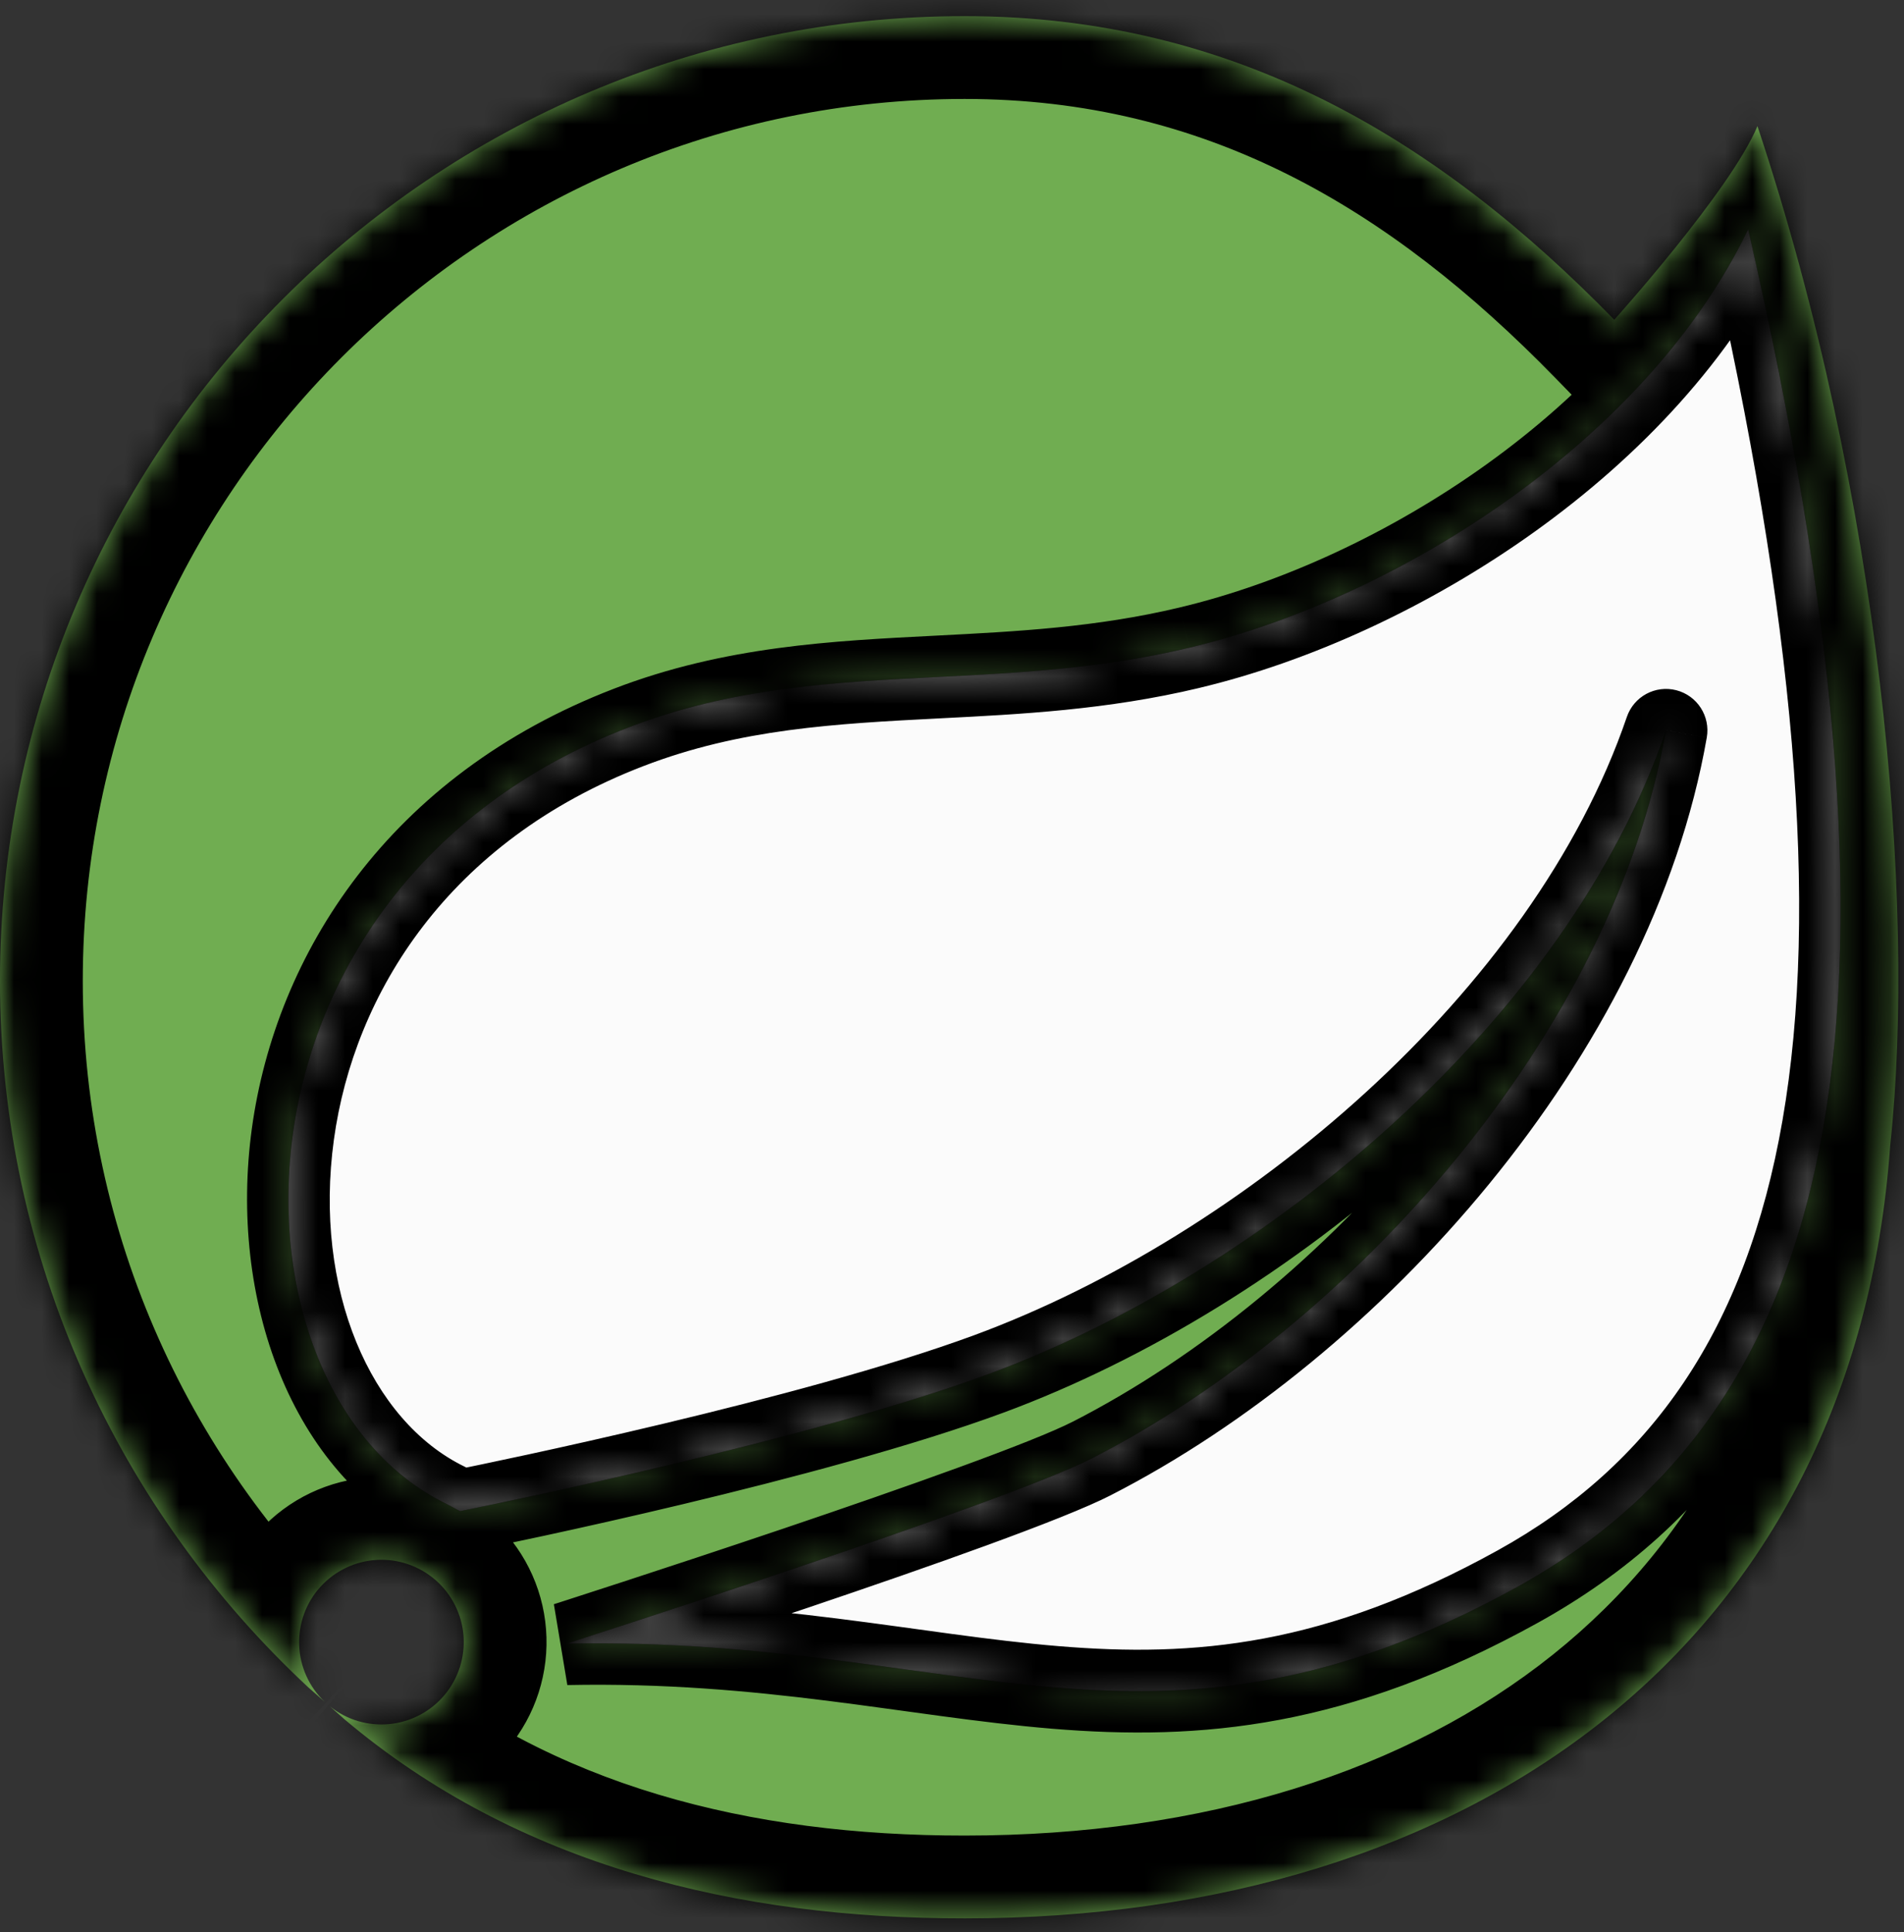 <svg width="69" height="70" viewBox="0 0 69 70" fill="none" xmlns="http://www.w3.org/2000/svg">
<rect x="0" y="0" width="69" height="70" fill="#333333" stroke="none"/>
<mask id="path-1-inside-1_1093_198" fill="white">
<path fill-rule="evenodd" clip-rule="evenodd" d="M14.118 62.461C13.342 62.538 12.566 62.308 11.957 61.82L12.477 62.282C18.762 67.594 26.727 69.505 34.956 69.5C53.379 69.5 67.205 59.599 68.5 41.5C69.458 32.641 68.143 17.952 63.689 4.569C62.714 6.906 58.5 11.585 58.5 11.585C52.145 5.069 44.756 0.585 34.956 0.585C15.68 0.585 0 16.265 0 35.537C0 45.641 4.314 54.752 11.185 61.142L11.767 61.654C11.201 61.116 10.869 60.378 10.841 59.598C10.813 58.818 11.092 58.058 11.618 57.482C12.144 56.905 12.874 56.557 13.654 56.513C14.433 56.469 15.198 56.731 15.786 57.245C16.374 57.758 16.737 58.481 16.798 59.259C16.858 60.037 16.612 60.808 16.111 61.407C15.61 62.005 14.895 62.384 14.118 62.461ZM43.092 23.469C50.8 21.64 59.727 15.863 63.352 8.309C69.735 36.145 67.015 50.839 55 57.482C41.848 64.753 34.956 59.259 20.53 59.547C20.53 59.547 36.389 54.469 39.578 52.832C49.039 47.984 58.457 37.429 60.375 26.459C56.772 37.007 45.822 46.087 35.847 49.771C29.422 52.143 18.105 54.454 16.799 54.72C16.718 54.737 16.675 54.746 16.675 54.746C16.679 54.751 16.502 54.656 16.358 54.579C16.262 54.527 16.179 54.483 16.179 54.483C7.779 50.397 7.538 32.214 22.785 26.352C26.543 24.906 30.209 24.719 33.982 24.527C36.922 24.377 39.927 24.224 43.092 23.469Z"/>
<path d="M63.352 8.309C59.727 15.863 50.8 21.64 43.092 23.469C39.927 24.224 36.922 24.377 33.982 24.527C30.209 24.719 26.543 24.906 22.785 26.352C7.538 32.214 7.779 50.397 16.179 54.483C16.179 54.483 16.262 54.527 16.358 54.579C16.502 54.656 16.679 54.751 16.675 54.746C16.675 54.746 16.718 54.737 16.799 54.72C18.105 54.454 29.422 52.143 35.847 49.771C45.822 46.087 56.772 37.007 60.375 26.459C58.457 37.429 49.039 47.984 39.578 52.832C36.389 54.469 20.53 59.547 20.53 59.547C34.956 59.259 41.848 64.753 55 57.482C67.015 50.839 69.735 36.145 63.352 8.309Z"/>
</mask>
<path fill-rule="evenodd" clip-rule="evenodd" d="M14.118 62.461C13.342 62.538 12.566 62.308 11.957 61.82L12.477 62.282C18.762 67.594 26.727 69.505 34.956 69.5C53.379 69.5 67.205 59.599 68.5 41.5C69.458 32.641 68.143 17.952 63.689 4.569C62.714 6.906 58.5 11.585 58.5 11.585C52.145 5.069 44.756 0.585 34.956 0.585C15.68 0.585 0 16.265 0 35.537C0 45.641 4.314 54.752 11.185 61.142L11.767 61.654C11.201 61.116 10.869 60.378 10.841 59.598C10.813 58.818 11.092 58.058 11.618 57.482C12.144 56.905 12.874 56.557 13.654 56.513C14.433 56.469 15.198 56.731 15.786 57.245C16.374 57.758 16.737 58.481 16.798 59.259C16.858 60.037 16.612 60.808 16.111 61.407C15.61 62.005 14.895 62.384 14.118 62.461ZM43.092 23.469C50.8 21.64 59.727 15.863 63.352 8.309C69.735 36.145 67.015 50.839 55 57.482C41.848 64.753 34.956 59.259 20.53 59.547C20.53 59.547 36.389 54.469 39.578 52.832C49.039 47.984 58.457 37.429 60.375 26.459C56.772 37.007 45.822 46.087 35.847 49.771C29.422 52.143 18.105 54.454 16.799 54.72C16.718 54.737 16.675 54.746 16.675 54.746C16.679 54.751 16.502 54.656 16.358 54.579C16.262 54.527 16.179 54.483 16.179 54.483C7.779 50.397 7.538 32.214 22.785 26.352C26.543 24.906 30.209 24.719 33.982 24.527C36.922 24.377 39.927 24.224 43.092 23.469Z" fill="#70AD51"/>
<path d="M63.352 8.309C59.727 15.863 50.8 21.64 43.092 23.469C39.927 24.224 36.922 24.377 33.982 24.527C30.209 24.719 26.543 24.906 22.785 26.352C7.538 32.214 7.779 50.397 16.179 54.483C16.179 54.483 16.262 54.527 16.358 54.579C16.502 54.656 16.679 54.751 16.675 54.746C16.675 54.746 16.718 54.737 16.799 54.72C18.105 54.454 29.422 52.143 35.847 49.771C45.822 46.087 56.772 37.007 60.375 26.459C58.457 37.429 49.039 47.984 39.578 52.832C36.389 54.469 20.53 59.547 20.53 59.547C34.956 59.259 41.848 64.753 55 57.482C67.015 50.839 69.735 36.145 63.352 8.309Z" fill="#FBFBFB"/>
<path d="M63.352 8.309L64.814 7.974L63.856 3.793L62 7.66L63.352 8.309ZM43.092 23.469L42.745 22.009L42.743 22.01L43.092 23.469ZM22.785 26.352L23.323 27.752L23.324 27.752L22.785 26.352ZM16.179 54.483L16.877 53.155L16.856 53.145L16.835 53.134L16.179 54.483ZM16.675 54.746L16.367 53.278L14.062 53.762L15.475 55.646L16.675 54.746ZM35.847 49.771L36.366 51.178L36.366 51.178L35.847 49.771ZM60.375 26.459L61.853 26.718C61.987 25.946 61.506 25.201 60.748 25.006C59.989 24.811 59.209 25.233 58.956 25.974L60.375 26.459ZM39.578 52.832L38.894 51.497L38.893 51.497L39.578 52.832ZM20.53 59.547L20.072 58.119L20.56 61.047L20.53 59.547ZM16.799 54.72L17.099 56.19L17.099 56.19L16.799 54.72ZM16.358 54.579L15.649 55.9L16.358 54.579ZM33.982 24.527L34.058 26.025L33.982 24.527ZM55 57.482L54.274 56.169L55 57.482ZM62 7.66C58.621 14.701 50.141 20.255 42.745 22.009L43.438 24.928C51.459 23.025 60.834 17.025 64.704 8.958L62 7.66ZM22.247 24.952C14.08 28.092 9.993 34.585 9.128 40.879C8.282 47.039 10.525 53.401 15.523 55.832L16.835 53.134C13.432 51.479 11.355 46.707 12.1 41.288C12.827 36.004 16.243 30.474 23.323 27.752L22.247 24.952ZM36.366 51.178C46.637 47.385 58.007 38.033 61.794 26.944L58.956 25.974C55.537 35.982 45.006 44.79 35.327 48.364L36.366 51.178ZM58.897 26.201C57.078 36.602 48.042 46.81 38.894 51.497L40.262 54.166C50.037 49.159 59.835 38.257 61.853 26.718L58.897 26.201ZM20.53 59.547C20.987 60.976 20.987 60.976 20.987 60.976C20.987 60.976 20.988 60.976 20.988 60.975C20.988 60.975 20.989 60.975 20.99 60.975C20.992 60.974 20.995 60.973 20.999 60.972C21.007 60.969 21.018 60.966 21.034 60.961C21.064 60.951 21.109 60.937 21.168 60.918C21.285 60.88 21.458 60.825 21.678 60.753C22.119 60.611 22.753 60.406 23.523 60.154C25.063 59.651 27.15 58.964 29.338 58.225C33.645 56.77 38.543 55.049 40.264 54.166L38.893 51.497C37.424 52.252 32.798 53.889 28.378 55.383C26.202 56.117 24.125 56.802 22.592 57.302C21.825 57.553 21.195 57.757 20.756 57.898C20.537 57.969 20.366 58.024 20.25 58.062C20.191 58.08 20.147 58.095 20.117 58.104C20.102 58.109 20.091 58.113 20.083 58.115C20.08 58.116 20.077 58.117 20.075 58.118C20.074 58.118 20.073 58.118 20.073 58.118C20.073 58.118 20.073 58.118 20.072 58.119C20.072 58.119 20.072 58.119 20.53 59.547ZM35.327 48.364C29.032 50.688 17.838 52.977 16.499 53.25L17.099 56.19C18.372 55.93 29.812 53.598 36.366 51.178L35.327 48.364ZM16.499 53.25C16.457 53.259 16.425 53.266 16.402 53.27C16.391 53.273 16.383 53.274 16.377 53.276C16.374 53.276 16.372 53.277 16.37 53.277C16.369 53.277 16.368 53.277 16.368 53.278C16.368 53.278 16.367 53.278 16.367 53.278C16.367 53.278 16.367 53.278 16.367 53.278C16.367 53.278 16.367 53.278 16.367 53.278C16.367 53.278 16.367 53.278 16.367 53.278C16.367 53.278 16.367 53.278 16.367 53.278C16.367 53.278 16.367 53.278 16.675 54.746C16.984 56.214 16.984 56.214 16.984 56.214C16.984 56.214 16.984 56.214 16.984 56.214C16.984 56.214 16.984 56.214 16.984 56.214C16.984 56.214 16.984 56.214 16.984 56.214C16.984 56.214 16.984 56.214 16.984 56.214C16.984 56.214 16.984 56.214 16.984 56.214C16.984 56.214 16.984 56.214 16.985 56.213C16.986 56.213 16.987 56.213 16.99 56.212C16.994 56.211 17.001 56.21 17.011 56.208C17.03 56.204 17.06 56.198 17.099 56.19L16.499 53.25ZM15.475 55.646C15.433 55.589 15.314 55.425 15.24 55.18C15.16 54.918 15.081 54.346 15.497 53.818C15.855 53.363 16.329 53.279 16.475 53.259C16.66 53.234 16.806 53.25 16.866 53.258C16.996 53.275 17.094 53.305 17.12 53.313C17.161 53.326 17.193 53.338 17.21 53.345C17.245 53.358 17.272 53.37 17.282 53.374C17.295 53.38 17.305 53.385 17.311 53.388C17.329 53.396 17.339 53.401 17.332 53.398C17.324 53.394 17.305 53.384 17.275 53.368C17.217 53.337 17.141 53.296 17.068 53.257L15.649 55.9C15.72 55.938 15.803 55.983 15.869 56.018C15.901 56.035 15.935 56.053 15.963 56.067C15.974 56.073 15.999 56.086 16.026 56.099C16.031 56.101 16.078 56.123 16.137 56.146C16.155 56.153 16.188 56.165 16.229 56.178C16.256 56.186 16.355 56.217 16.485 56.234C16.545 56.241 16.691 56.257 16.875 56.232C17.021 56.213 17.495 56.129 17.854 55.674C18.27 55.146 18.191 54.574 18.111 54.311C18.037 54.066 17.918 53.902 17.875 53.846L15.475 55.646ZM17.068 53.257C17.016 53.229 16.969 53.204 16.934 53.186C16.917 53.177 16.903 53.169 16.893 53.164C16.888 53.161 16.884 53.159 16.881 53.158C16.88 53.157 16.879 53.156 16.878 53.156C16.878 53.156 16.877 53.156 16.877 53.156C16.877 53.156 16.877 53.155 16.877 53.155C16.877 53.155 16.877 53.155 16.877 53.155C16.877 53.155 16.877 53.155 16.877 53.155C16.877 53.155 16.877 53.155 16.877 53.155C16.877 53.155 16.877 53.155 16.179 54.483C15.481 55.811 15.481 55.811 15.481 55.811C15.481 55.811 15.481 55.811 15.481 55.811C15.481 55.811 15.481 55.811 15.481 55.811C15.481 55.811 15.481 55.811 15.481 55.811C15.481 55.811 15.481 55.811 15.481 55.811C15.481 55.811 15.481 55.811 15.482 55.811C15.482 55.812 15.483 55.812 15.484 55.812C15.486 55.814 15.489 55.815 15.494 55.818C15.502 55.822 15.515 55.829 15.53 55.837C15.561 55.853 15.604 55.876 15.649 55.9L17.068 53.257ZM23.324 27.752C26.826 26.404 30.258 26.219 34.058 26.025L33.905 23.029C30.16 23.22 26.261 23.408 22.246 24.952L23.324 27.752ZM34.058 26.025C36.984 25.876 40.122 25.719 43.44 24.928L42.743 22.01C39.732 22.728 36.86 22.878 33.905 23.029L34.058 26.025ZM20.56 61.047C24.066 60.977 27.123 61.258 29.966 61.614C32.765 61.965 35.496 62.411 38.119 62.628C43.529 63.076 48.846 62.598 55.726 58.794L54.274 56.169C48.001 59.637 43.296 60.047 38.367 59.638C35.819 59.427 33.3 59.008 30.339 58.637C27.421 58.272 24.207 57.974 20.5 58.047L20.56 61.047ZM55.726 58.794C62.182 55.225 66.102 49.469 67.553 41.099C68.988 32.821 68.02 21.956 64.814 7.974L61.89 8.645C65.067 22.498 65.93 32.898 64.597 40.587C63.28 48.183 59.832 53.096 54.274 56.169L55.726 58.794ZM11.957 61.82L13.833 59.479L9.967 64.065L11.957 61.82ZM11.767 61.654L9.785 63.906L13.834 59.48L11.767 61.654ZM11.185 61.142L9.142 63.339L9.172 63.367L9.203 63.394L11.185 61.142ZM58.5 11.585L56.352 13.68L58.587 15.972L60.729 13.593L58.5 11.585ZM63.689 4.569L66.536 3.621L64.005 -3.981L60.92 3.414L63.689 4.569ZM68.5 41.5L65.517 41.177L65.511 41.232L65.508 41.286L68.5 41.5ZM34.956 69.5V66.5H34.954L34.956 69.5ZM12.477 62.282L10.487 64.526L10.514 64.55L10.541 64.573L12.477 62.282ZM10.081 64.161C11.302 65.14 12.858 65.601 14.415 65.446L13.821 59.476C13.826 59.475 13.83 59.476 13.833 59.479L10.081 64.161ZM14.415 65.446C15.973 65.291 17.407 64.532 18.412 63.332L13.81 59.481C13.813 59.478 13.817 59.476 13.821 59.476L14.415 65.446ZM18.412 63.332C19.416 62.132 19.91 60.586 19.788 59.026L13.807 59.493C13.806 59.489 13.808 59.485 13.81 59.481L18.412 63.332ZM19.788 59.026C19.667 57.465 18.938 56.015 17.76 54.985L13.812 59.504C13.809 59.501 13.807 59.497 13.807 59.493L19.788 59.026ZM17.76 54.985C16.581 53.956 15.046 53.429 13.483 53.518L13.824 59.508C13.82 59.508 13.816 59.507 13.812 59.504L17.76 54.985ZM13.483 53.518C11.921 53.606 10.455 54.304 9.401 55.461L13.835 59.503C13.832 59.506 13.828 59.508 13.824 59.508L13.483 53.518ZM9.401 55.461C8.347 56.617 7.787 58.141 7.843 59.705L13.839 59.491C13.839 59.495 13.838 59.5 13.835 59.503L9.401 55.461ZM7.843 59.705C7.899 61.269 8.565 62.749 9.699 63.828L13.834 59.48C13.837 59.483 13.839 59.487 13.839 59.491L7.843 59.705ZM13.748 59.401L13.166 58.889L9.203 63.394L9.785 63.906L13.748 59.401ZM13.228 58.945C6.938 53.096 3 44.769 3 35.537H-3C-3 46.514 1.69 56.409 9.142 63.339L13.228 58.945ZM3 35.537C3 17.922 17.337 3.585 34.956 3.585V-2.415C14.023 -2.415 -3 14.608 -3 35.537H3ZM34.956 3.585C43.687 3.585 50.35 7.524 56.352 13.68L60.648 9.491C53.941 2.613 45.826 -2.415 34.956 -2.415V3.585ZM58.5 11.585C60.729 13.593 60.729 13.593 60.73 13.592C60.73 13.592 60.73 13.592 60.73 13.592C60.73 13.592 60.731 13.591 60.731 13.591C60.732 13.59 60.733 13.589 60.734 13.587C60.737 13.584 60.741 13.58 60.746 13.575C60.755 13.564 60.769 13.549 60.786 13.53C60.82 13.492 60.869 13.437 60.931 13.367C61.055 13.226 61.231 13.026 61.444 12.778C61.87 12.285 62.451 11.599 63.067 10.833C64.198 9.427 65.779 7.35 66.458 5.724L60.92 3.414C60.624 4.125 59.611 5.557 58.391 7.074C57.831 7.77 57.297 8.4 56.903 8.857C56.706 9.085 56.546 9.268 56.435 9.393C56.38 9.455 56.337 9.503 56.309 9.534C56.295 9.55 56.285 9.562 56.279 9.569C56.275 9.573 56.273 9.575 56.272 9.577C56.271 9.577 56.271 9.578 56.27 9.578C56.27 9.578 56.27 9.578 56.27 9.578C56.27 9.578 56.27 9.578 56.27 9.578C56.271 9.578 56.271 9.578 58.5 11.585ZM60.843 5.516C65.175 18.536 66.424 32.791 65.517 41.177L71.483 41.823C72.492 32.49 71.11 17.368 66.536 3.621L60.843 5.516ZM65.508 41.286C64.916 49.56 61.5 55.766 56.277 59.945C51.003 64.164 43.651 66.5 34.956 66.5V72.5C44.685 72.5 53.457 69.885 60.025 64.63C66.644 59.334 70.789 51.539 71.492 41.714L65.508 41.286ZM34.954 66.5C27.163 66.505 19.98 64.695 14.414 59.99L10.541 64.573C17.545 70.492 26.292 72.506 34.958 72.5L34.954 66.5ZM14.468 60.037L13.947 59.575L9.967 64.065L10.487 64.526L14.468 60.037Z" fill="black" mask="url(#path-1-inside-1_1093_198)"/>
</svg>
